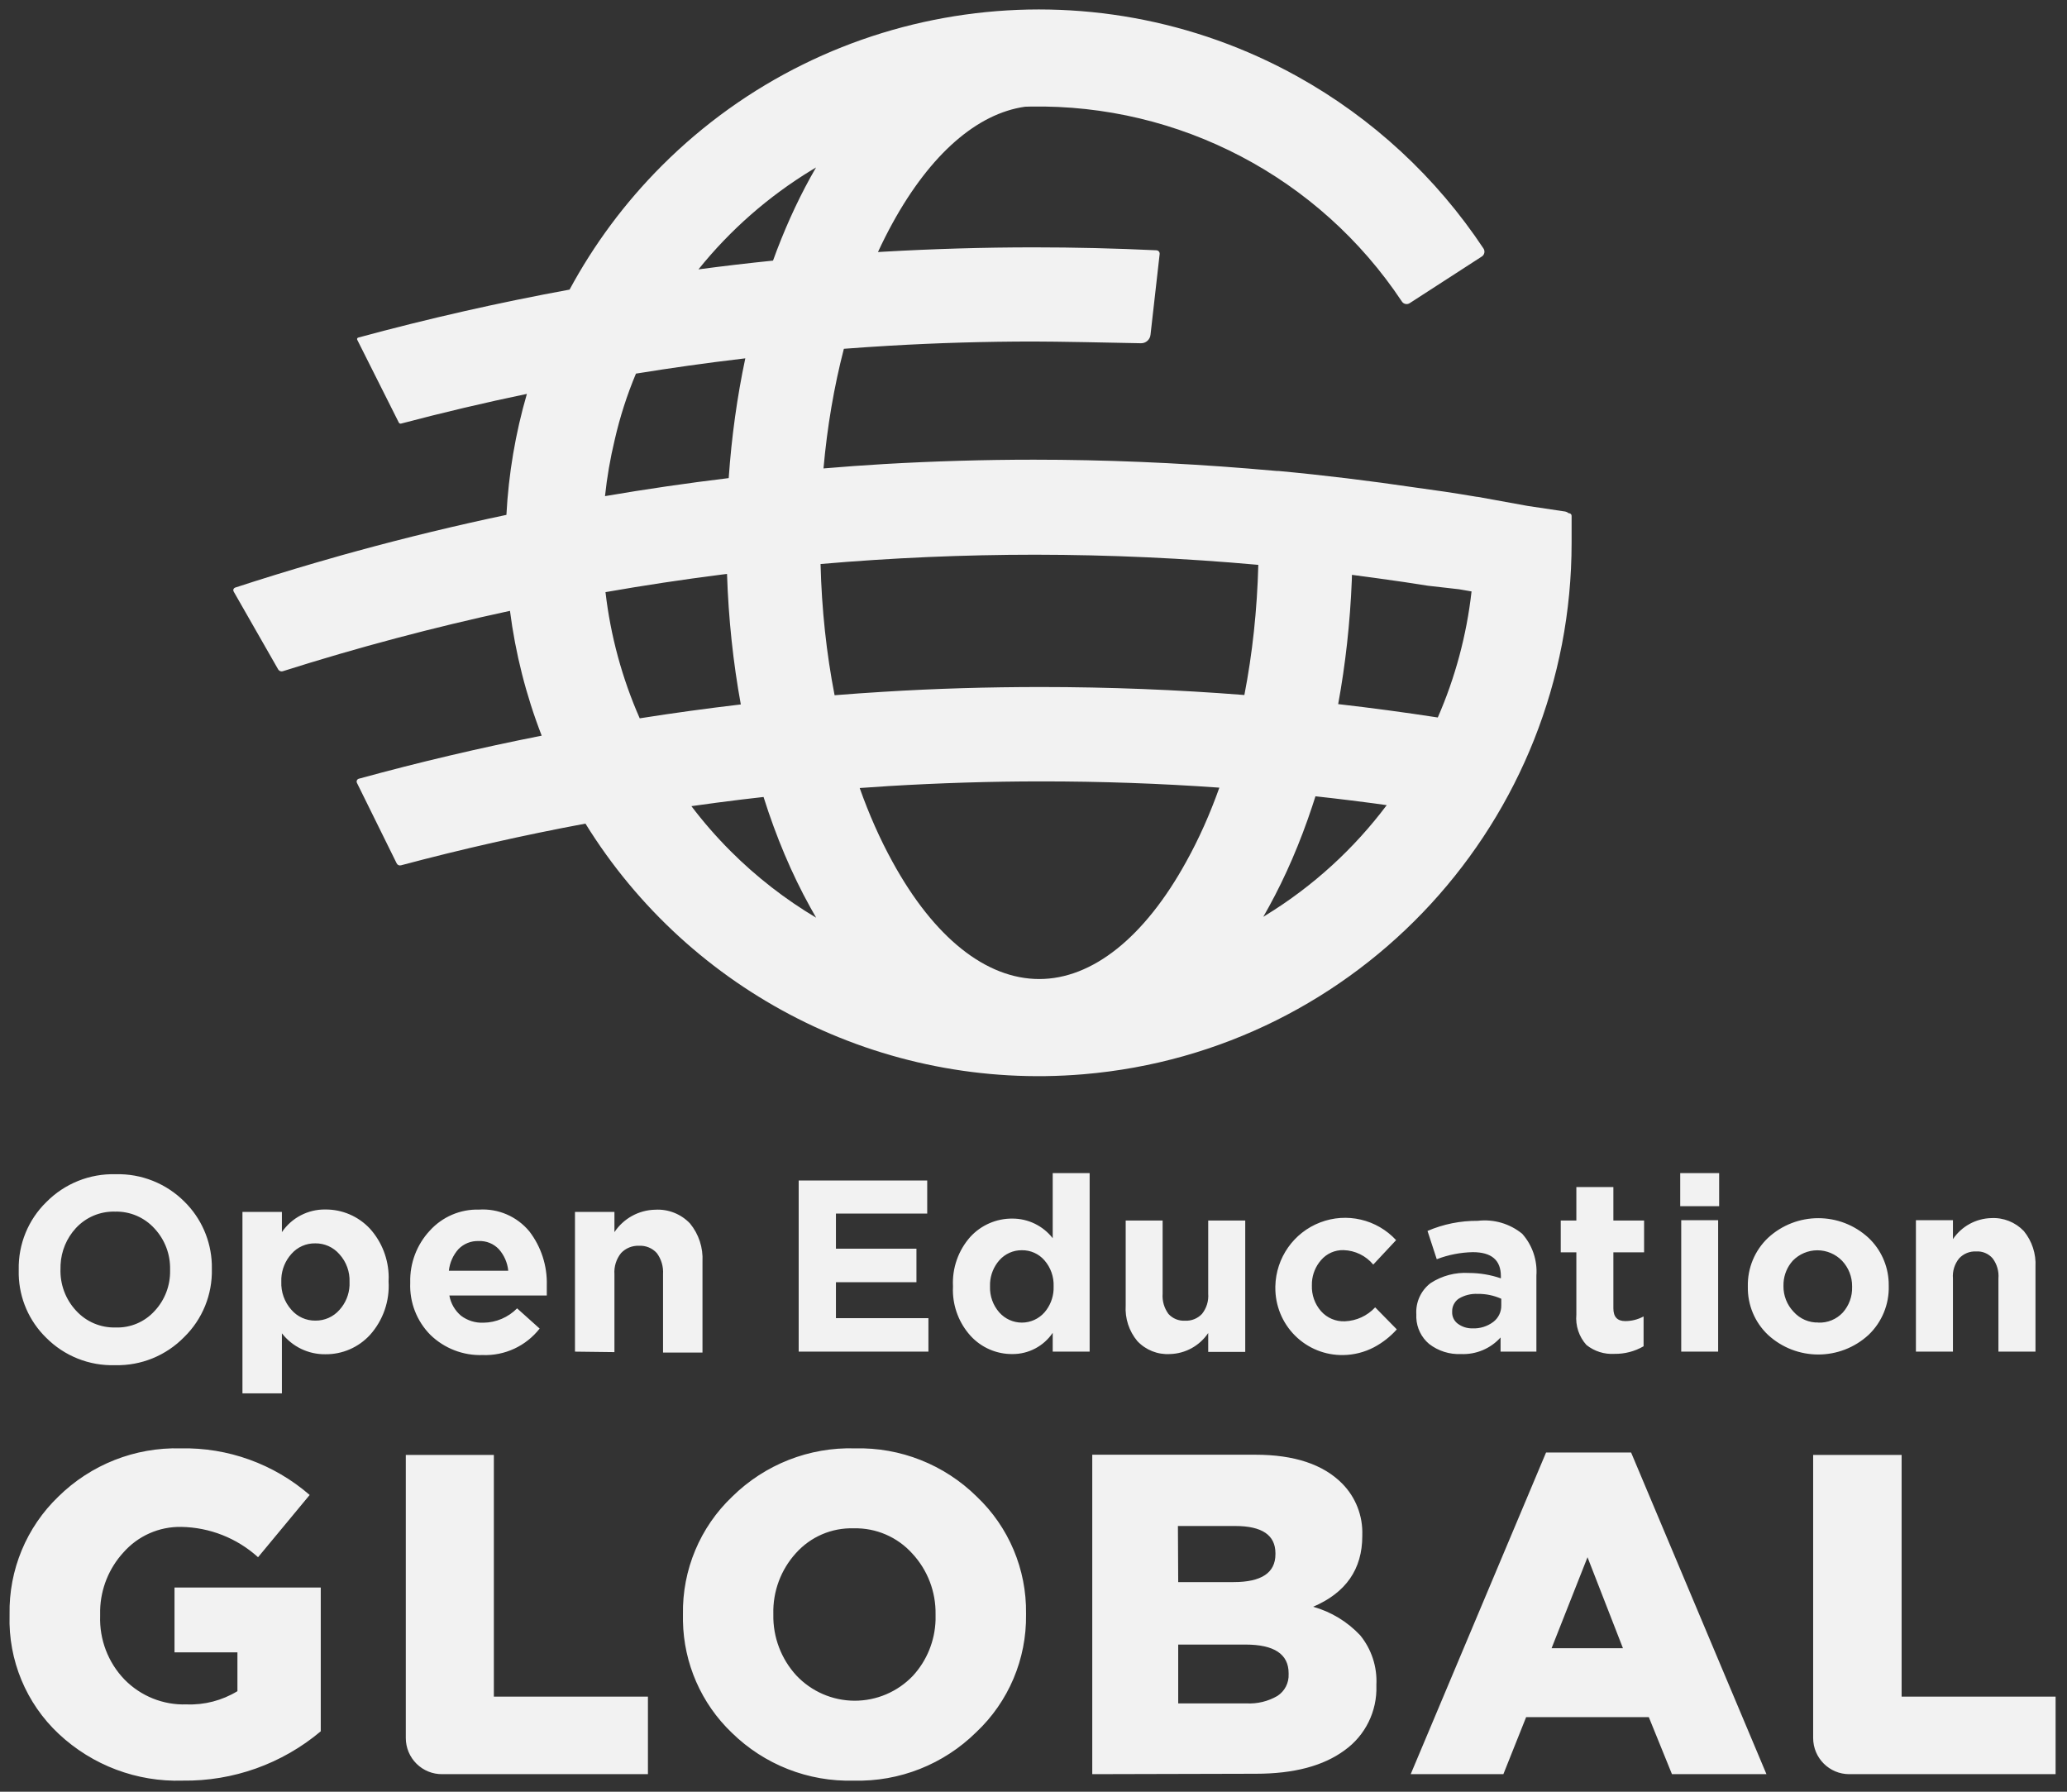 <?xml version="1.0" encoding="UTF-8"?>
<svg width="105px" height="91px" viewBox="0 0 105 91" version="1.1" xmlns="http://www.w3.org/2000/svg" xmlns:xlink="http://www.w3.org/1999/xlink">
    <rect x="0" y="0" width="105" height="91" fill="#333333" stroke="none"/>
    <title>logos/isotype</title>
    <g id="Badges" stroke="none" stroke-width="1" fill="none" fill-rule="evenodd">
        <g id="Certificate" transform="translate(-661, -58)" fill="#F2F2F2" fill-rule="nonzero">
            <g id="Group" transform="translate(655, 53)">
                <g id="oeg-mainV-RGB" transform="translate(6.359, 3.193)">
                    <g id="Group" transform="translate(11.446, 0)">
                        <g id="Icon" transform="translate(0, 2.227)">
                            <path d="M54.111,3.469 C57.914,5.585 61.154,8.582 63.559,12.209 C63.642,12.344 63.603,12.52 63.471,12.607 L59.807,14.976 C59.742,15.019 59.662,15.034 59.587,15.017 C59.511,15 59.445,14.954 59.404,14.887 C55.215,8.585 48.102,4.854 40.538,4.993 L40.268,5 C37.826,5.345 35.46,7.411 33.538,10.906 C33.277,11.38 33.029,11.873 32.794,12.381 L33.08,12.364 C35.602,12.22 38.174,12.143 40.712,12.143 C42.776,12.143 44.868,12.193 46.943,12.292 C46.99,12.295 47.034,12.317 47.065,12.354 C47.095,12.391 47.109,12.438 47.103,12.485 L47.103,12.485 L46.639,16.583 C46.613,16.83 46.403,17.017 46.154,17.013 C44.652,16.98 41.816,16.925 40.712,16.925 C38.262,16.925 35.789,16.997 33.361,17.14 C32.594,17.185 31.828,17.237 31.062,17.295 C30.565,19.211 30.216,21.251 30.027,23.371 C31.055,23.283 32.083,23.21 33.113,23.148 C35.624,23.004 38.174,22.927 40.707,22.927 C44.305,22.927 47.958,23.082 51.573,23.374 L52.025,23.413 L53.068,23.501 L53.146,23.501 C55.419,23.711 57.765,23.998 60.127,24.346 L61.573,24.55 C62.125,24.633 62.676,24.722 63.228,24.815 L63.261,24.815 L65.789,25.274 L67.709,25.561 C67.772,25.574 67.828,25.602 67.874,25.641 L67.919,25.649 C67.982,25.66 68.028,25.713 68.03,25.776 L68.03,27.146 C68.033,41.227 57.252,52.961 43.229,54.141 C32.989,55.006 23.246,50.001 17.935,41.41 C14.788,41.996 11.663,42.703 8.566,43.528 C8.478,43.554 8.385,43.512 8.345,43.429 L6.325,39.338 C6.307,39.299 6.307,39.255 6.324,39.216 C6.341,39.177 6.373,39.147 6.414,39.133 C9.487,38.29 12.589,37.56 15.712,36.944 C14.911,34.877 14.376,32.748 14.101,30.604 C10.217,31.442 6.37,32.463 2.573,33.667 C2.475,33.701 2.367,33.658 2.319,33.567 L0.062,29.619 C0.043,29.585 0.04,29.544 0.054,29.507 C0.068,29.47 0.097,29.44 0.133,29.426 C1.474,28.987 2.84,28.567 4.215,28.165 L5.591,27.77 L6.336,27.565 C8.847,26.878 11.376,26.266 13.92,25.73 C14.029,23.65 14.378,21.586 14.96,19.585 C12.817,20.031 10.685,20.535 8.566,21.094 C8.522,21.104 8.477,21.084 8.455,21.044 L8.455,21.044 L6.342,16.837 C6.331,16.816 6.33,16.791 6.34,16.769 C6.35,16.748 6.369,16.732 6.391,16.726 C9.937,15.764 13.519,14.951 17.128,14.289 C18.356,12.014 19.923,9.889 21.816,7.996 C30.364,-0.556 43.543,-2.404 54.111,3.469 Z M41.076,39.266 C38.51,39.266 35.911,39.349 33.35,39.503 C32.855,39.534 32.36,39.567 31.866,39.603 C32.341,40.942 32.896,42.194 33.527,43.341 C35.64,47.206 38.289,49.304 40.988,49.304 C43.687,49.304 46.341,47.184 48.455,43.341 C49.095,42.189 49.657,40.93 50.136,39.584 C47.122,39.37 44.1,39.264 41.076,39.266 Z M26.982,40.058 L25.836,40.191 C24.995,40.294 24.156,40.404 23.317,40.524 C23.921,41.321 24.583,42.082 25.301,42.801 C26.622,44.123 28.087,45.257 29.654,46.189 C29.553,46.016 29.453,45.839 29.355,45.66 C28.414,43.965 27.62,42.081 26.982,40.058 Z M55.018,40.023 L54.851,40.539 C54.243,42.371 53.506,44.085 52.649,45.643 C52.556,45.813 52.462,45.98 52.367,46.145 L52.489,46.068 L52.489,46.068 C54.91,44.585 56.984,42.677 58.638,40.473 C57.434,40.304 56.226,40.155 55.018,40.023 Z M25.126,28.729 L24.843,28.764 C22.873,29.015 20.909,29.311 18.953,29.654 C19.209,31.866 19.795,34.027 20.692,36.063 C22.399,35.794 24.111,35.559 25.827,35.358 C25.437,33.229 25.201,31.004 25.126,28.729 Z M56.872,28.776 L56.864,29.064 C56.776,31.217 56.543,33.321 56.172,35.341 C57.862,35.534 59.549,35.761 61.232,36.02 C62.114,34.003 62.697,31.846 62.947,29.618 C62.741,29.581 62.531,29.545 62.318,29.509 L60.717,29.327 C59.967,29.205 59.178,29.089 58.217,28.957 C57.737,28.889 57.29,28.83 56.872,28.776 Z M40.789,27.753 C37.143,27.754 33.502,27.912 29.878,28.226 C29.935,30.532 30.178,32.772 30.591,34.89 C31.414,34.824 32.238,34.766 33.063,34.716 C35.718,34.55 38.411,34.473 41.076,34.473 C44.525,34.474 47.971,34.609 51.407,34.879 C51.815,32.783 52.055,30.56 52.115,28.269 C48.35,27.929 44.571,27.757 40.789,27.753 Z M26.055,17.78 L25.845,17.805 C24.058,18.017 22.276,18.268 20.5,18.556 C20.045,19.642 19.684,20.766 19.421,21.917 C19.193,22.866 19.029,23.822 18.928,24.778 C21.015,24.421 23.11,24.116 25.212,23.862 C25.357,21.77 25.641,19.731 26.055,17.78 Z M29.648,8.085 L29.423,8.22 C27.248,9.544 25.299,11.243 23.676,13.261 C24.936,13.093 26.198,12.946 27.463,12.816 C28.006,11.318 28.638,9.906 29.355,8.604 C29.451,8.428 29.549,8.255 29.648,8.085 Z" id="G"></path>
                        </g>
                    </g>
                    <path d="M8.818,75.368 C11.219,75.316 13.554,76.159 15.372,77.735 L12.75,80.897 C11.678,79.927 10.292,79.38 8.849,79.357 C7.727,79.336 6.652,79.811 5.909,80.656 C5.175,81.457 4.757,82.496 4.728,83.578 L4.728,83.875 C4.686,85.077 5.133,86.245 5.966,87.109 C6.793,87.954 7.935,88.412 9.115,88.372 C10.024,88.408 10.924,88.174 11.702,87.7 L11.702,85.728 L8.506,85.728 L8.506,82.437 L15.935,82.437 L15.935,89.738 C13.971,91.39 11.482,92.279 8.92,92.243 C6.596,92.319 4.335,91.468 2.632,89.876 C0.971,88.324 0.058,86.127 0.127,83.849 L0.127,83.803 C0.084,81.547 0.983,79.376 2.607,77.817 C4.261,76.189 6.503,75.305 8.818,75.368 Z M43.071,75.368 C45.378,75.309 47.611,76.193 49.257,77.817 C50.884,79.357 51.793,81.512 51.762,83.757 L51.762,83.803 C51.795,86.066 50.876,88.237 49.232,89.784 C47.576,91.418 45.33,92.306 43.01,92.243 C40.701,92.309 38.465,91.43 36.814,89.81 C35.262,88.327 34.372,86.284 34.334,84.142 L34.334,83.803 C34.293,81.543 35.203,79.369 36.839,77.817 C38.499,76.183 40.749,75.299 43.071,75.368 Z M24.728,75.702 L24.728,87.977 L32.555,87.977 L32.555,91.915 L22.11,91.915 C21.621,91.922 21.149,91.731 20.8,91.386 C20.451,91.04 20.255,90.569 20.255,90.077 L20.255,75.702 L24.728,75.702 Z M63.413,75.691 C65.382,75.691 66.854,76.179 67.82,77.154 C68.507,77.848 68.877,78.796 68.843,79.773 L68.843,79.819 C68.843,81.503 68.011,82.701 66.348,83.413 C67.26,83.669 68.085,84.169 68.735,84.861 C69.312,85.567 69.605,86.464 69.559,87.376 L69.559,87.422 C69.603,88.719 68.996,89.952 67.943,90.703 C66.866,91.497 65.365,91.894 63.439,91.894 L55.126,91.915 L55.126,75.691 L63.413,75.691 Z M82.498,75.578 L89.374,91.915 L84.574,91.915 L83.398,89.019 L77.166,89.019 L76.01,91.915 L71.302,91.915 L78.178,75.578 L82.498,75.578 Z M96.24,75.702 L96.24,87.977 L104.062,87.977 L104.062,91.915 L93.577,91.915 C92.566,91.915 91.746,91.092 91.746,90.077 L91.746,75.702 L96.24,75.702 Z M62.907,85.333 L59.492,85.333 L59.492,88.321 L62.953,88.321 C63.506,88.351 64.055,88.219 64.533,87.941 C64.904,87.7 65.12,87.28 65.101,86.837 L65.101,86.791 C65.101,85.819 64.369,85.333 62.907,85.333 Z M43.01,79.429 C41.893,79.394 40.817,79.856 40.07,80.692 C39.307,81.532 38.897,82.636 38.925,83.772 L38.925,83.818 C38.905,84.957 39.323,86.06 40.091,86.899 C40.859,87.715 41.927,88.18 43.045,88.185 C44.164,88.189 45.236,87.734 46.011,86.924 C46.726,86.148 47.134,85.139 47.166,84.087 L47.166,83.798 C47.185,82.657 46.764,81.553 45.99,80.717 C45.232,79.871 44.143,79.401 43.01,79.429 Z M80.284,80.897 L78.459,85.518 L82.084,85.518 L80.284,80.897 Z M62.386,79.311 L59.477,79.311 L59.492,82.16 L62.304,82.16 C63.722,82.16 64.431,81.688 64.431,80.743 L64.431,80.697 C64.431,79.773 63.751,79.311 62.386,79.311 Z M16.165,63.236 C17.024,63.228 17.847,63.582 18.435,64.212 C19.042,64.887 19.378,65.761 19.386,66.665 L19.38,66.892 C19.441,67.885 19.102,68.862 18.44,69.602 C17.855,70.241 17.028,70.599 16.165,70.588 C15.305,70.598 14.491,70.205 13.961,69.525 L13.961,72.575 L11.957,72.575 L11.957,63.359 L13.961,63.359 L13.961,64.386 C14.457,63.656 15.285,63.224 16.165,63.236 Z M9.013,62.841 C9.864,63.68 10.359,64.814 10.401,66.004 L10.403,66.26 C10.433,67.558 9.924,68.81 8.997,69.715 C8.074,70.66 6.802,71.177 5.485,71.143 C4.176,71.184 2.908,70.678 1.983,69.746 C1.12,68.903 0.623,67.755 0.592,66.553 L0.592,66.286 C0.567,64.996 1.076,63.754 1.998,62.856 C2.925,61.919 4.196,61.408 5.511,61.445 C6.819,61.407 8.086,61.912 9.013,62.841 Z M26.533,64.35 C27.134,65.134 27.447,66.103 27.417,67.092 L27.417,67.605 L27.417,67.605 L22.468,67.605 C22.54,68.007 22.75,68.37 23.061,68.632 C23.388,68.878 23.789,69.003 24.196,68.986 C24.84,68.979 25.456,68.717 25.909,68.257 L27.054,69.284 C26.358,70.173 25.28,70.673 24.155,70.629 C23.169,70.662 22.211,70.292 21.502,69.602 C20.81,68.904 20.44,67.948 20.48,66.964 L20.48,66.933 C20.456,65.963 20.812,65.023 21.471,64.314 C22.11,63.606 23.025,63.214 23.976,63.241 C24.956,63.179 25.906,63.591 26.533,64.35 Z M70.561,64.792 L69.4,66.034 C69.025,65.584 68.476,65.317 67.892,65.3 C67.451,65.287 67.027,65.476 66.742,65.814 C66.474,66.123 66.315,66.511 66.286,66.917 L66.282,67.092 C66.265,67.572 66.431,68.04 66.747,68.401 C67.055,68.748 67.502,68.936 67.963,68.914 C68.548,68.89 69.099,68.636 69.497,68.206 L70.596,69.325 C70.266,69.695 69.873,70.002 69.436,70.234 C68.954,70.486 68.42,70.621 67.877,70.629 C66.961,70.646 66.077,70.29 65.427,69.642 C64.777,68.994 64.416,68.109 64.426,67.189 L64.426,67.138 C64.457,65.691 65.359,64.407 66.707,63.892 C68.054,63.376 69.578,63.732 70.561,64.792 Z M94.563,64.679 C95.179,65.263 95.542,66.062 95.582,66.906 L95.586,67.118 C95.611,68.054 95.239,68.957 94.563,69.602 C93.117,70.934 90.897,70.934 89.451,69.602 C88.783,68.97 88.412,68.085 88.428,67.164 L88.428,67.138 C88.409,66.21 88.78,65.317 89.451,64.679 C90.895,63.343 93.119,63.343 94.563,64.679 Z M58.7,63.796 L58.7,67.513 C58.673,67.88 58.779,68.244 58.996,68.54 C59.211,68.777 59.521,68.903 59.84,68.884 C60.163,68.901 60.476,68.775 60.699,68.54 C60.931,68.251 61.045,67.883 61.016,67.513 L61.016,63.796 L62.897,63.796 L62.897,70.47 L61.016,70.47 L61.016,69.51 C60.578,70.16 59.854,70.558 59.073,70.578 C58.451,70.616 57.845,70.375 57.417,69.921 C56.994,69.416 56.782,68.767 56.824,68.108 L56.824,63.796 L58.7,63.796 Z M76.966,64.468 C77.484,65.05 77.744,65.817 77.687,66.594 L77.687,70.455 L75.867,70.455 L75.867,69.736 C75.357,70.302 74.623,70.61 73.863,70.578 C73.278,70.605 72.702,70.424 72.237,70.064 C71.843,69.732 71.608,69.249 71.587,68.737 L71.588,68.565 C71.548,67.946 71.821,67.348 72.314,66.974 C72.892,66.598 73.575,66.418 74.262,66.46 C74.813,66.461 75.361,66.553 75.883,66.733 L75.883,66.62 C75.883,65.808 75.407,65.403 74.456,65.403 C73.83,65.416 73.211,65.537 72.626,65.762 L72.156,64.325 C72.963,63.978 73.834,63.804 74.712,63.811 C75.521,63.716 76.334,63.953 76.966,64.468 Z M54.993,61.388 L54.993,70.455 L53.117,70.455 L53.117,69.5 C52.657,70.179 51.89,70.583 51.072,70.578 C50.265,70.587 49.492,70.251 48.945,69.654 C48.372,69.022 48.054,68.201 48.046,67.351 L48.051,67.138 C48.003,66.215 48.321,65.311 48.935,64.622 C49.485,64.025 50.262,63.689 51.072,63.698 C51.87,63.697 52.624,64.064 53.117,64.694 L53.117,61.388 L54.993,61.388 Z M81.598,62.097 L81.598,63.796 L83.158,63.796 L83.158,65.413 L81.598,65.413 L81.598,68.257 C81.598,68.689 81.798,68.904 82.202,68.904 C82.526,68.904 82.846,68.823 83.132,68.668 L83.132,70.183 C82.683,70.443 82.173,70.576 81.654,70.568 C81.14,70.6 80.631,70.439 80.228,70.116 C79.851,69.697 79.666,69.138 79.717,68.576 L79.717,65.413 L78.924,65.413 L78.924,63.796 L79.717,63.796 L79.717,62.097 L81.598,62.097 Z M34.692,63.945 C35.138,64.487 35.364,65.178 35.326,65.88 L35.326,70.501 L33.322,70.501 L33.322,66.522 C33.347,66.138 33.235,65.757 33.005,65.449 C32.776,65.196 32.445,65.06 32.105,65.079 C31.761,65.063 31.427,65.198 31.19,65.449 C30.947,65.751 30.826,66.134 30.853,66.522 L30.853,70.48 L28.849,70.455 L28.849,63.359 L30.853,63.359 L30.853,64.386 C31.316,63.69 32.089,63.264 32.923,63.247 C33.586,63.208 34.233,63.463 34.692,63.945 Z M102.447,64.33 C102.864,64.839 103.076,65.488 103.04,66.147 L103.04,70.455 L101.158,70.455 L101.158,66.743 C101.189,66.375 101.084,66.01 100.862,65.716 C100.652,65.475 100.342,65.345 100.023,65.367 C99.7,65.351 99.386,65.479 99.164,65.716 C98.929,66.003 98.815,66.372 98.847,66.743 L98.847,70.455 L96.966,70.455 L96.966,63.78 L98.847,63.78 L98.847,64.741 C99.286,64.091 100.009,63.694 100.79,63.673 C101.411,63.639 102.016,63.879 102.447,64.33 Z M46.742,61.763 L46.742,63.442 L42.105,63.442 L42.105,65.228 L46.195,65.228 L46.195,66.928 L42.105,66.928 L42.105,68.755 L46.803,68.755 L46.803,70.455 L40.213,70.455 L40.213,61.763 L46.742,61.763 Z M86.92,63.78 L86.92,70.455 L85.044,70.455 L85.044,63.78 L86.92,63.78 Z M73.751,67.759 C73.557,67.889 73.434,68.098 73.411,68.327 L73.408,68.442 C73.399,68.673 73.505,68.894 73.689,69.033 C73.903,69.193 74.164,69.278 74.431,69.274 C74.814,69.292 75.192,69.176 75.499,68.945 C75.759,68.747 75.909,68.436 75.903,68.108 L75.903,67.77 C75.527,67.6 75.119,67.516 74.707,67.523 C74.372,67.505 74.039,67.587 73.751,67.759 Z M5.485,63.344 C4.73,63.322 4.003,63.629 3.491,64.186 C3.025,64.694 2.753,65.348 2.718,66.033 L2.714,66.24 C2.684,67.029 2.969,67.798 3.506,68.375 C4.02,68.938 4.751,69.249 5.511,69.228 C6.265,69.256 6.993,68.947 7.499,68.386 C8.016,67.83 8.297,67.093 8.281,66.332 L8.281,66.286 C8.299,65.514 8.015,64.765 7.489,64.201 C6.977,63.637 6.245,63.324 5.485,63.344 Z M51.553,65.305 C51.113,65.299 50.693,65.487 50.402,65.819 C50.122,66.139 49.958,66.544 49.934,66.966 L49.932,67.148 C49.916,67.631 50.085,68.101 50.402,68.463 C50.694,68.792 51.111,68.981 51.55,68.981 C51.989,68.981 52.407,68.792 52.698,68.463 C52.975,68.142 53.137,67.74 53.161,67.319 L53.163,67.138 C53.181,66.655 53.015,66.183 52.698,65.819 C52.41,65.486 51.991,65.299 51.553,65.305 Z M91.961,65.308 C91.489,65.308 91.038,65.5 90.709,65.839 C90.432,66.148 90.269,66.54 90.242,66.951 L90.238,67.128 C90.233,67.611 90.417,68.077 90.749,68.427 C91.071,68.791 91.538,68.993 92.022,68.976 L92.007,68.981 C92.478,69.001 92.933,68.814 93.254,68.468 C93.57,68.112 93.738,67.65 93.725,67.174 L93.725,67.138 C93.729,66.655 93.545,66.189 93.214,65.839 C92.884,65.5 92.433,65.308 91.961,65.308 Z M15.659,64.956 C15.194,64.946 14.748,65.143 14.442,65.495 C14.135,65.837 13.956,66.274 13.932,66.73 L13.931,66.902 C13.909,67.426 14.093,67.939 14.442,68.329 C14.747,68.684 15.192,68.885 15.659,68.879 C16.127,68.887 16.576,68.688 16.886,68.334 C17.197,67.991 17.377,67.551 17.397,67.091 L17.397,66.917 C17.417,66.399 17.233,65.894 16.886,65.511 C16.578,65.153 16.129,64.95 15.659,64.956 Z M23.956,64.838 C23.574,64.824 23.203,64.971 22.934,65.244 C22.658,65.55 22.486,65.937 22.443,66.347 L25.459,66.347 C25.42,65.939 25.251,65.554 24.979,65.249 C24.712,64.97 24.34,64.821 23.956,64.838 Z M86.971,61.388 L86.971,63.067 L84.993,63.067 L84.993,61.388 L86.971,61.388 Z" id="type"></path>
                </g>
            </g>
        </g>
    </g>
</svg>